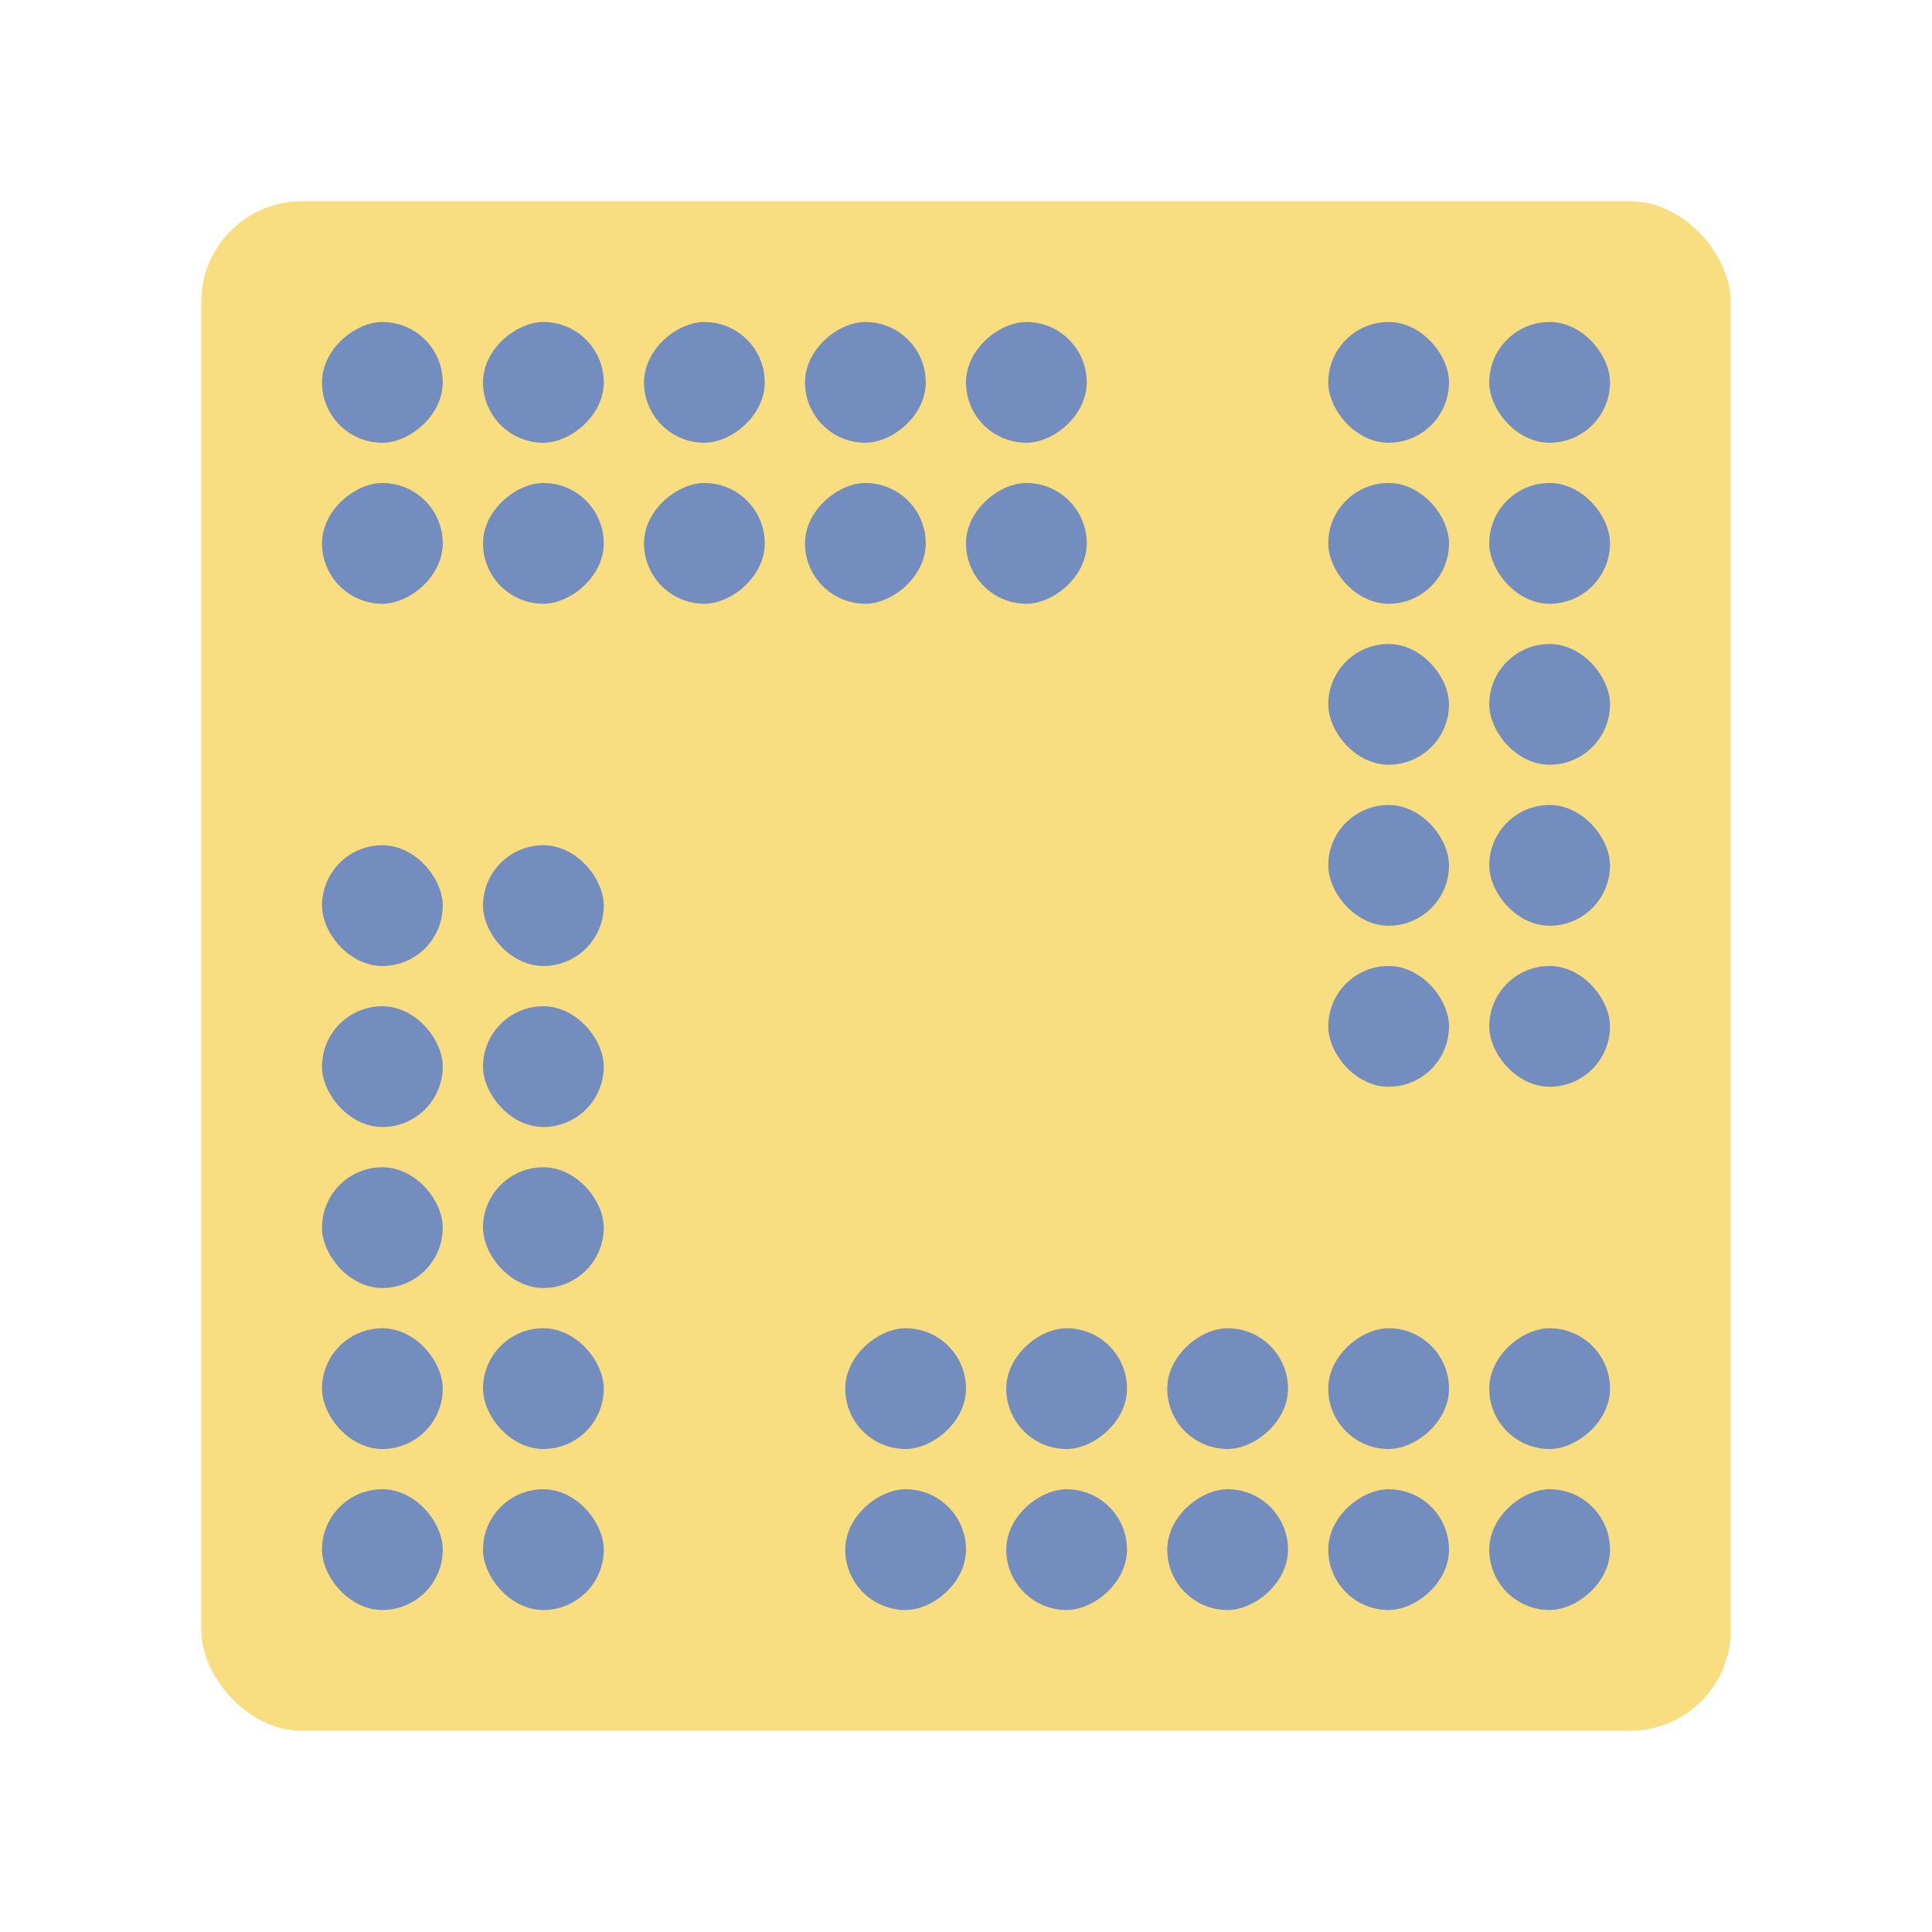 <svg xmlns="http://www.w3.org/2000/svg" viewBox="0 0 192 192"><rect width="152" height="152" x="20" y="20" rx="10" style="fill:#f9de81;stroke:none;opacity:1;stroke-linecap:round;stroke-linejoin:round;isolation:isolate"/><rect width="12" height="12" x="148" y="32" ry="6" style="opacity:1;vector-effect:none;fill:#728dbe;fill-opacity:1;fill-rule:evenodd;stroke:none;paint-order:stroke fill markers"/><rect width="12" height="12" x="132" y="32" ry="6" style="opacity:1;vector-effect:none;fill:#728dbe;fill-opacity:1;fill-rule:evenodd;stroke:none;paint-order:stroke fill markers"/><rect width="12" height="12" x="148" y="48" ry="6" style="opacity:1;vector-effect:none;fill:#728dbe;fill-opacity:1;fill-rule:evenodd;stroke:none;paint-order:stroke fill markers"/><rect width="12" height="12" x="132" y="48" ry="6" style="opacity:1;vector-effect:none;fill:#728dbe;fill-opacity:1;fill-rule:evenodd;stroke:none;paint-order:stroke fill markers"/><rect width="12" height="12" x="148" y="64" ry="6" style="opacity:1;vector-effect:none;fill:#728dbe;fill-opacity:1;fill-rule:evenodd;stroke:none;paint-order:stroke fill markers"/><rect width="12" height="12" x="132" y="64" ry="6" style="opacity:1;vector-effect:none;fill:#728dbe;fill-opacity:1;fill-rule:evenodd;stroke:none;paint-order:stroke fill markers"/><rect width="12" height="12" x="148" y="80" ry="6" style="opacity:1;vector-effect:none;fill:#728dbe;fill-opacity:1;fill-rule:evenodd;stroke:none;paint-order:stroke fill markers"/><rect width="12" height="12" x="132" y="80" ry="6" style="opacity:1;vector-effect:none;fill:#728dbe;fill-opacity:1;fill-rule:evenodd;stroke:none;paint-order:stroke fill markers"/><rect width="12" height="12" x="148" y="96" ry="6" style="opacity:1;vector-effect:none;fill:#728dbe;fill-opacity:1;fill-rule:evenodd;stroke:none;paint-order:stroke fill markers"/><rect width="12" height="12" x="132" y="96" ry="6" style="opacity:1;vector-effect:none;fill:#728dbe;fill-opacity:1;fill-rule:evenodd;stroke:none;paint-order:stroke fill markers"/><rect width="12" height="12" x="148" y="-160" ry="6" style="opacity:1;vector-effect:none;fill:#728dbe;fill-opacity:1;fill-rule:evenodd;stroke:none;paint-order:stroke fill markers" transform="rotate(90)"/><rect width="12" height="12" x="132" y="-160" ry="6" style="opacity:1;vector-effect:none;fill:#728dbe;fill-opacity:1;fill-rule:evenodd;stroke:none;paint-order:stroke fill markers" transform="rotate(90)"/><rect width="12" height="12" x="148" y="-144" ry="6" style="opacity:1;vector-effect:none;fill:#728dbe;fill-opacity:1;fill-rule:evenodd;stroke:none;paint-order:stroke fill markers" transform="rotate(90)"/><rect width="12" height="12" x="132" y="-144" ry="6" style="opacity:1;vector-effect:none;fill:#728dbe;fill-opacity:1;fill-rule:evenodd;stroke:none;paint-order:stroke fill markers" transform="rotate(90)"/><rect width="12" height="12" x="148" y="-128" ry="6" style="opacity:1;vector-effect:none;fill:#728dbe;fill-opacity:1;fill-rule:evenodd;stroke:none;paint-order:stroke fill markers" transform="rotate(90)"/><rect width="12" height="12" x="132" y="-128" ry="6" style="opacity:1;vector-effect:none;fill:#728dbe;fill-opacity:1;fill-rule:evenodd;stroke:none;paint-order:stroke fill markers" transform="rotate(90)"/><rect width="12" height="12" x="148" y="-112" ry="6" style="opacity:1;vector-effect:none;fill:#728dbe;fill-opacity:1;fill-rule:evenodd;stroke:none;paint-order:stroke fill markers" transform="rotate(90)"/><rect width="12" height="12" x="132" y="-112" ry="6" style="opacity:1;vector-effect:none;fill:#728dbe;fill-opacity:1;fill-rule:evenodd;stroke:none;paint-order:stroke fill markers" transform="rotate(90)"/><rect width="12" height="12" x="148" y="-96" ry="6" style="opacity:1;vector-effect:none;fill:#728dbe;fill-opacity:1;fill-rule:evenodd;stroke:none;paint-order:stroke fill markers" transform="rotate(90)"/><rect width="12" height="12" x="132" y="-96" ry="6" style="opacity:1;vector-effect:none;fill:#728dbe;fill-opacity:1;fill-rule:evenodd;stroke:none;paint-order:stroke fill markers" transform="rotate(90)"/><rect width="12" height="12" x="48" y="84" ry="6" style="opacity:1;vector-effect:none;fill:#728dbe;fill-opacity:1;fill-rule:evenodd;stroke:none;paint-order:stroke fill markers"/><rect width="12" height="12" x="32" y="84" ry="6" style="opacity:1;vector-effect:none;fill:#728dbe;fill-opacity:1;fill-rule:evenodd;stroke:none;paint-order:stroke fill markers"/><rect width="12" height="12" x="48" y="100" ry="6" style="opacity:1;vector-effect:none;fill:#728dbe;fill-opacity:1;fill-rule:evenodd;stroke:none;paint-order:stroke fill markers"/><rect width="12" height="12" x="32" y="100" ry="6" style="opacity:1;vector-effect:none;fill:#728dbe;fill-opacity:1;fill-rule:evenodd;stroke:none;paint-order:stroke fill markers"/><rect width="12" height="12" x="48" y="116" ry="6" style="opacity:1;vector-effect:none;fill:#728dbe;fill-opacity:1;fill-rule:evenodd;stroke:none;paint-order:stroke fill markers"/><rect width="12" height="12" x="32" y="116" ry="6" style="opacity:1;vector-effect:none;fill:#728dbe;fill-opacity:1;fill-rule:evenodd;stroke:none;paint-order:stroke fill markers"/><rect width="12" height="12" x="48" y="132" ry="6" style="opacity:1;vector-effect:none;fill:#728dbe;fill-opacity:1;fill-rule:evenodd;stroke:none;paint-order:stroke fill markers"/><rect width="12" height="12" x="32" y="132" ry="6" style="opacity:1;vector-effect:none;fill:#728dbe;fill-opacity:1;fill-rule:evenodd;stroke:none;paint-order:stroke fill markers"/><rect width="12" height="12" x="48" y="148" ry="6" style="opacity:1;vector-effect:none;fill:#728dbe;fill-opacity:1;fill-rule:evenodd;stroke:none;paint-order:stroke fill markers"/><rect width="12" height="12" x="32" y="148" ry="6" style="opacity:1;vector-effect:none;fill:#728dbe;fill-opacity:1;fill-rule:evenodd;stroke:none;paint-order:stroke fill markers"/><rect width="12" height="12" x="48" y="-108" ry="6" style="opacity:1;vector-effect:none;fill:#728dbe;fill-opacity:1;fill-rule:evenodd;stroke:none;paint-order:stroke fill markers" transform="rotate(90)"/><rect width="12" height="12" x="32" y="-108" ry="6" style="opacity:1;vector-effect:none;fill:#728dbe;fill-opacity:1;fill-rule:evenodd;stroke:none;paint-order:stroke fill markers" transform="rotate(90)"/><rect width="12" height="12" x="48" y="-92" ry="6" style="opacity:1;vector-effect:none;fill:#728dbe;fill-opacity:1;fill-rule:evenodd;stroke:none;paint-order:stroke fill markers" transform="rotate(90)"/><rect width="12" height="12" x="32" y="-92" ry="6" style="opacity:1;vector-effect:none;fill:#728dbe;fill-opacity:1;fill-rule:evenodd;stroke:none;paint-order:stroke fill markers" transform="rotate(90)"/><rect width="12" height="12" x="48" y="-76" ry="6" style="opacity:1;vector-effect:none;fill:#728dbe;fill-opacity:1;fill-rule:evenodd;stroke:none;paint-order:stroke fill markers" transform="rotate(90)"/><rect width="12" height="12" x="32" y="-76" ry="6" style="opacity:1;vector-effect:none;fill:#728dbe;fill-opacity:1;fill-rule:evenodd;stroke:none;paint-order:stroke fill markers" transform="rotate(90)"/><rect width="12" height="12" x="48" y="-60" ry="6" style="opacity:1;vector-effect:none;fill:#728dbe;fill-opacity:1;fill-rule:evenodd;stroke:none;paint-order:stroke fill markers" transform="rotate(90)"/><rect width="12" height="12" x="32" y="-60" ry="6" style="opacity:1;vector-effect:none;fill:#728dbe;fill-opacity:1;fill-rule:evenodd;stroke:none;paint-order:stroke fill markers" transform="rotate(90)"/><rect width="12" height="12" x="48" y="-44" ry="6" style="opacity:1;vector-effect:none;fill:#728dbe;fill-opacity:1;fill-rule:evenodd;stroke:none;paint-order:stroke fill markers" transform="rotate(90)"/><rect width="12" height="12" x="32" y="-44" ry="6" style="opacity:1;vector-effect:none;fill:#728dbe;fill-opacity:1;fill-rule:evenodd;stroke:none;paint-order:stroke fill markers" transform="rotate(90)"/></svg>